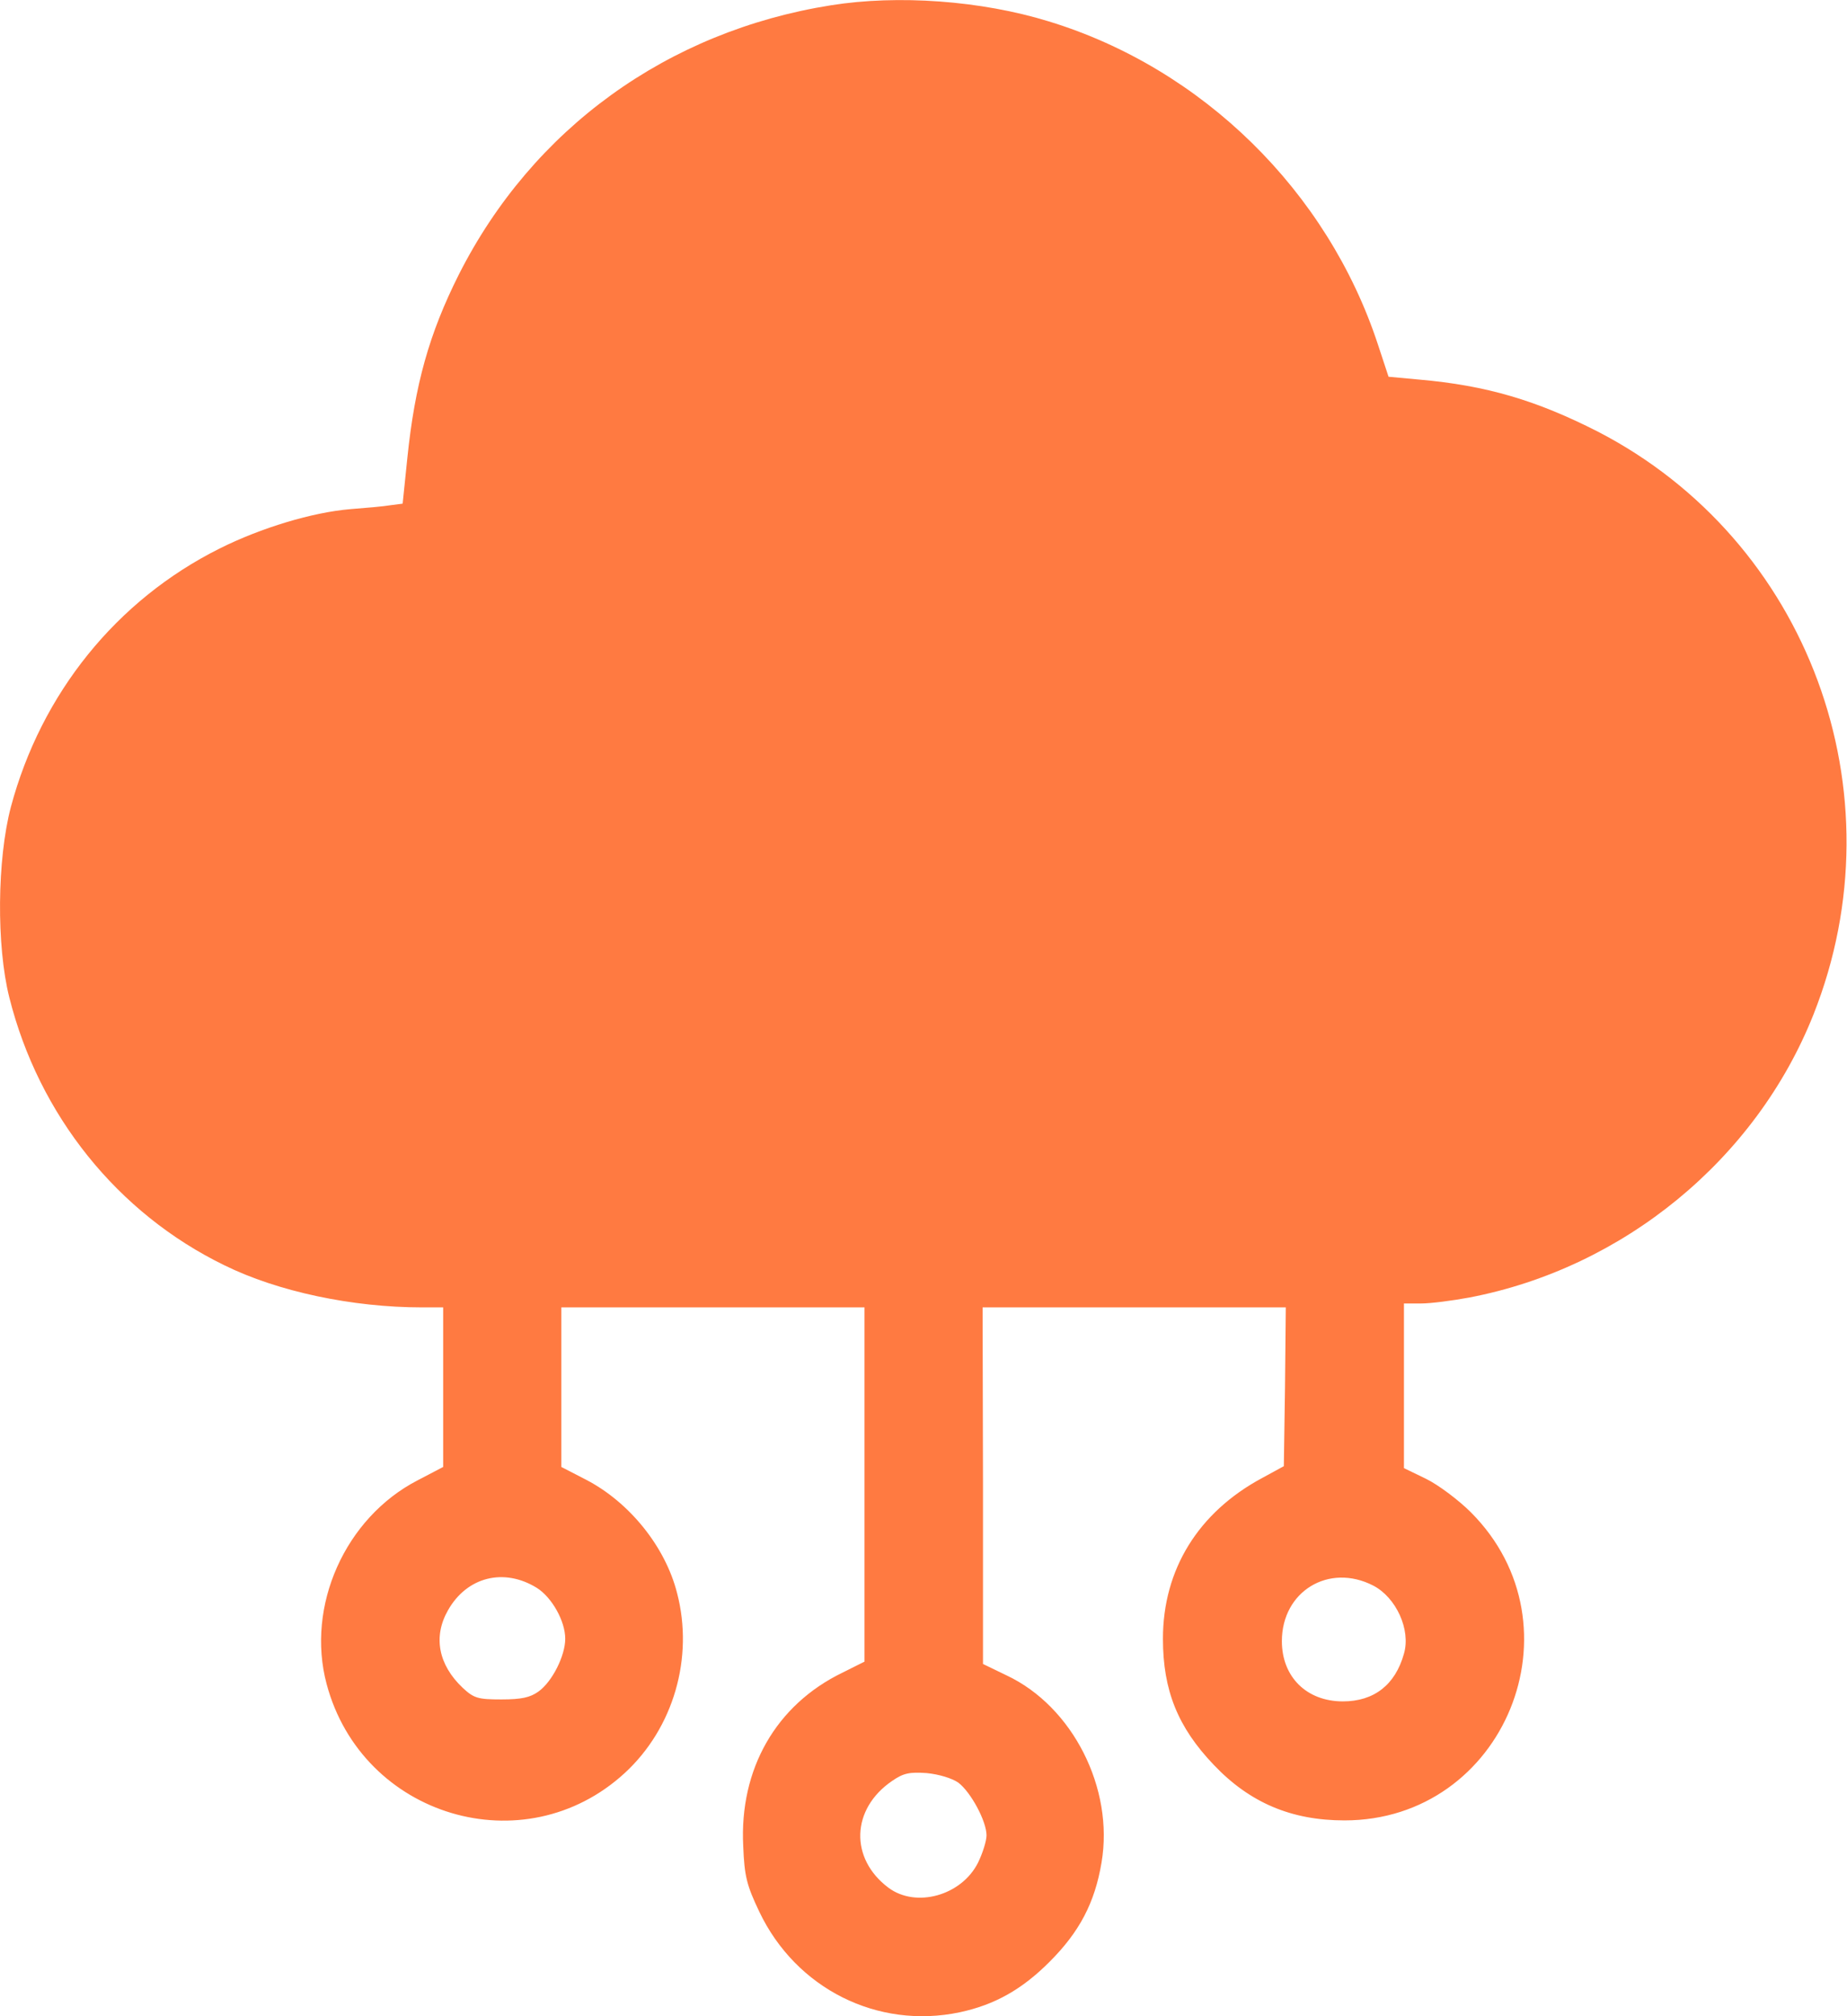 <svg width="33" height="36" viewBox="0 0 33 36" fill="none" xmlns="http://www.w3.org/2000/svg">
<path d="M14.848 0.094C11.921 0.558 9.515 2.302 8.2 4.898C7.665 5.961 7.412 6.875 7.278 8.177L7.194 8.993L6.976 9.021C6.856 9.042 6.532 9.07 6.258 9.091C5.583 9.148 4.668 9.422 3.922 9.795C2.079 10.716 0.736 12.384 0.194 14.41C-0.052 15.345 -0.066 16.886 0.166 17.808C0.693 19.911 2.1 21.663 4.007 22.591C4.964 23.063 6.3 23.344 7.538 23.344H7.918V24.765V26.193L7.461 26.432C6.166 27.101 5.463 28.677 5.836 30.07C6.469 32.44 9.367 33.306 11.161 31.659C12.034 30.857 12.399 29.598 12.097 28.444C11.886 27.614 11.246 26.826 10.479 26.425L10.029 26.193V24.765V23.344H12.737H15.446V26.51V29.669L15.052 29.866C13.863 30.442 13.209 31.589 13.279 32.961C13.3 33.502 13.342 33.664 13.567 34.136C14.222 35.508 15.678 36.239 17.148 35.93C17.774 35.796 18.26 35.522 18.752 35.029C19.287 34.495 19.561 33.974 19.681 33.256C19.906 31.934 19.167 30.471 17.985 29.915L17.563 29.711V26.524L17.556 23.344H20.265H22.973L22.959 24.765L22.938 26.179L22.551 26.39C21.411 27.002 20.778 28.022 20.778 29.261C20.778 30.182 21.045 30.843 21.686 31.512C22.326 32.187 23.072 32.504 24.021 32.504C26.884 32.504 28.305 29.028 26.279 27.002C26.061 26.784 25.695 26.51 25.477 26.404L25.084 26.214V24.744V23.274H25.393C25.562 23.274 25.949 23.224 26.251 23.168C29.009 22.641 31.373 20.699 32.4 18.117C33.976 14.149 32.308 9.647 28.545 7.705C27.454 7.15 26.561 6.882 25.351 6.777L24.809 6.727L24.619 6.151C23.719 3.414 21.482 1.219 18.738 0.382C17.528 0.009 16.044 -0.096 14.848 0.094ZM9.593 28.353C9.86 28.522 10.099 28.944 10.099 29.261C10.099 29.563 9.867 30.027 9.621 30.203C9.473 30.309 9.318 30.344 8.959 30.344C8.537 30.344 8.467 30.323 8.263 30.133C7.834 29.725 7.735 29.225 8.003 28.754C8.34 28.156 9.002 27.987 9.593 28.353ZM24.535 28.311C24.943 28.522 25.21 29.099 25.084 29.528C24.929 30.084 24.549 30.379 23.993 30.379C23.346 30.379 22.903 29.943 22.903 29.303C22.903 28.416 23.74 27.903 24.535 28.311ZM17.12 31.828C17.345 31.997 17.626 32.518 17.626 32.771C17.626 32.869 17.556 33.094 17.472 33.263C17.176 33.847 16.367 34.072 15.875 33.707C15.178 33.186 15.206 32.3 15.938 31.8C16.142 31.659 16.248 31.638 16.557 31.659C16.775 31.68 17.007 31.751 17.12 31.828Z" fill="#FF7A41"/>
</svg>
